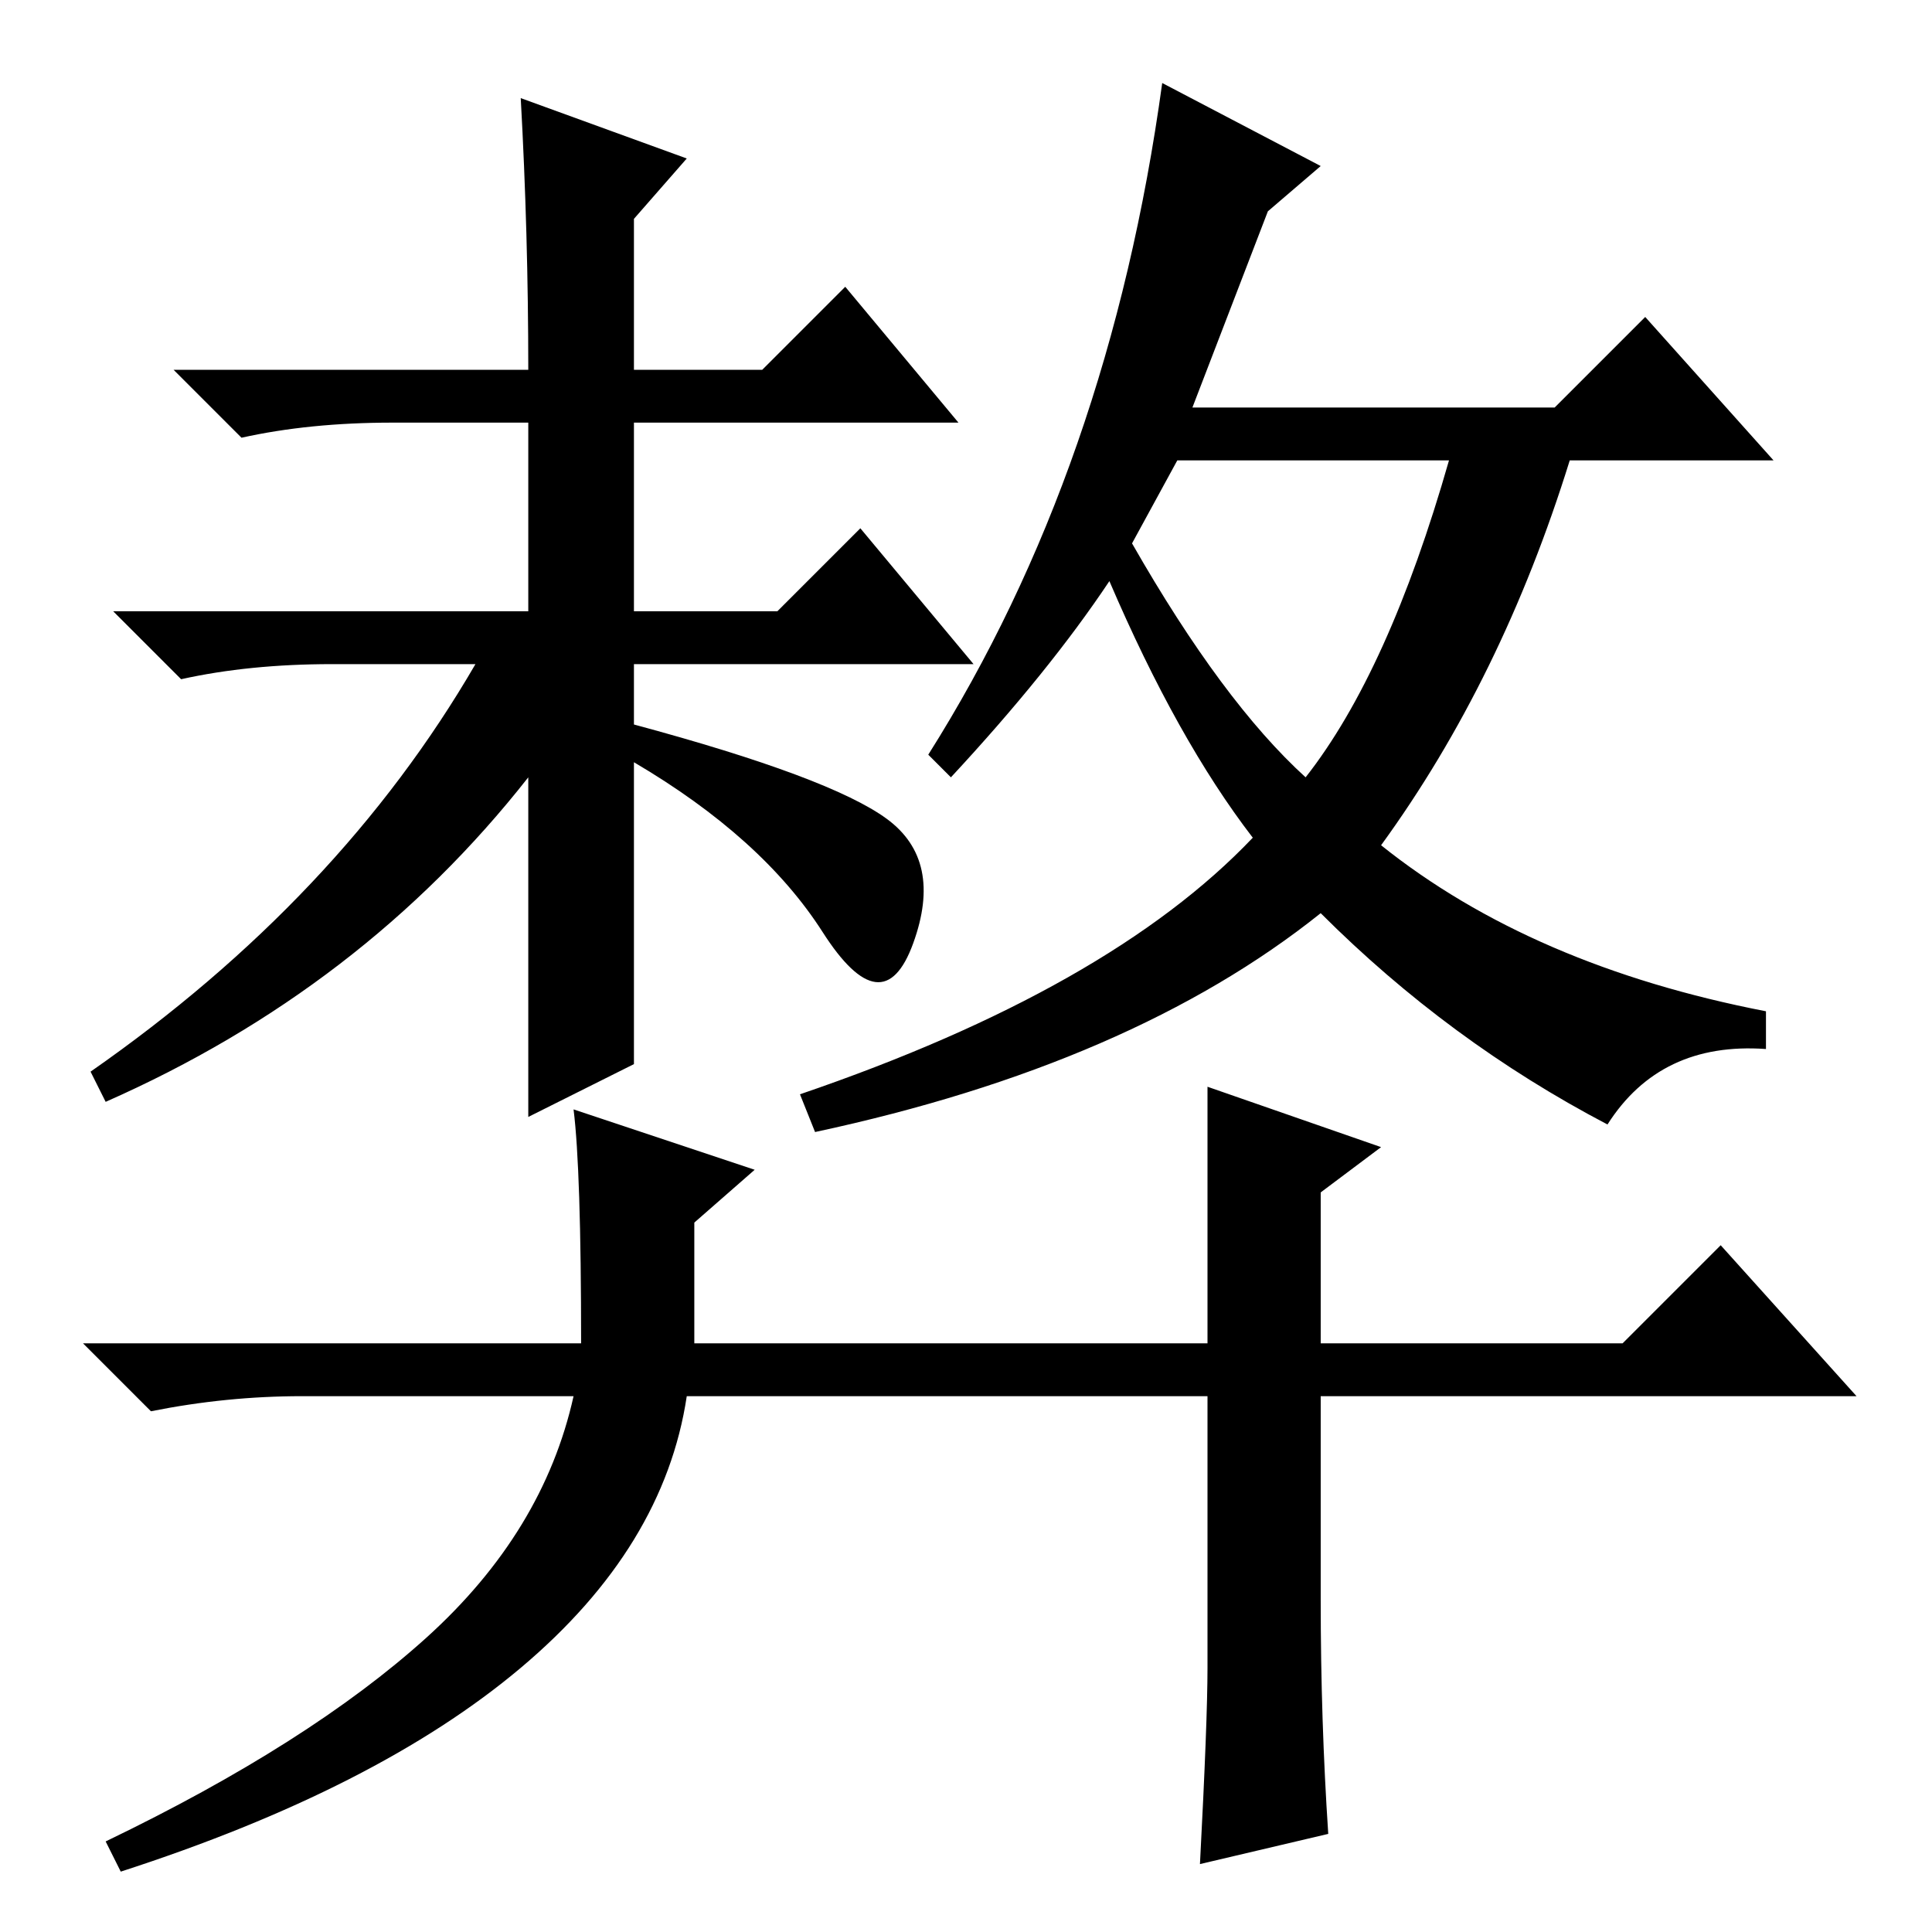<?xml version="1.0" standalone="no"?>
<!DOCTYPE svg PUBLIC "-//W3C//DTD SVG 1.1//EN" "http://www.w3.org/Graphics/SVG/1.1/DTD/svg11.dtd" >
<svg xmlns="http://www.w3.org/2000/svg" xmlns:xlink="http://www.w3.org/1999/xlink" version="1.1" viewBox="0 -36 256 256">
  <g transform="matrix(1 0 0 -1 0 220)">
   <path fill="currentColor"
d="M70 175v25h-18q-11 0 -20 -2l-9 9h47q0 18 -1 36l22 -8l-7 -8v-20h17l11 11l15 -18h-43v-25h19l11 11l15 -18h-45v-8q26 -7 33.5 -12.5t3.5 -16.5t-12 1.5t-25 22.5v-40l-14 -7v45q-22 -28 -56 -43l-2 4q33 23 51 54h-19q-11 0 -20 -2l-9 9h55zM173 153q11 14 19 42h-36
l-6 -11q12 -21 23 -31zM123 156q24 38 31 89l21 -11l-7 -6l-10 -26h48l12 12l17 -19h-27q-9 -29 -25 -51q20 -16 51 -22v-5q-14 1 -21 -10q-21 11 -38 28q-25 -20 -67 -29l-2 5q41 14 60 34q-10 13 -19 34q-8 -12 -21 -26zM175 44q0 -16 1 -31l-17 -4q1 19 1 26v36h-69
q-3 -20 -22 -36t-53 -27l-2 4q27 13 42.5 27t19.5 32h-36q-10 0 -20 -2l-9 9h66q0 23 -1 31l24 -8l-8 -7v-16h68v34l23 -8l-8 -6v-20h40l13 13l18 -20h-71v-27z" />
  </g>

</svg>

